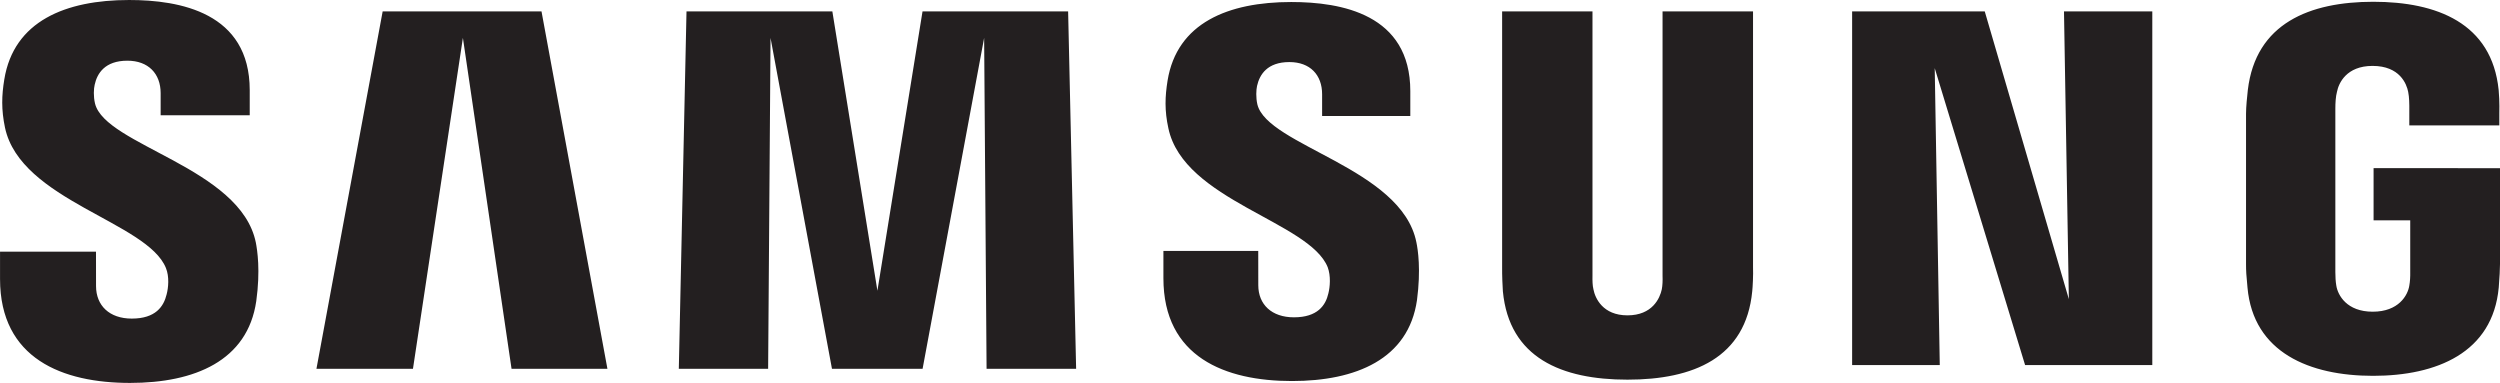 <?xml version="1.0" encoding="utf-8"?>
<!-- Generator: Adobe Illustrator 15.0.0, SVG Export Plug-In . SVG Version: 6.00 Build 0)  -->
<!DOCTYPE svg PUBLIC "-//W3C//DTD SVG 1.1//EN" "http://www.w3.org/Graphics/SVG/1.1/DTD/svg11.dtd">
<svg version="1.1" id="Layer_1" xmlns="http://www.w3.org/2000/svg" xmlns:xlink="http://www.w3.org/1999/xlink" x="0px" y="0px"
	 width="217.78px" height="33.357px" viewBox="145.216 173.34 217.78 33.357" enable-background="new 145.216 173.34 217.78 33.357"
	 xml:space="preserve">
<path fill="#231F20" d="M153.493,182.356c-0.149-0.629-0.112-1.289-0.03-1.631c0.213-0.99,0.889-2.098,2.852-2.098
	c1.82,0,2.895,1.129,2.895,2.826c0,0.576,0,1.928,0,1.928h7.76v-2.189c0-6.771-6.104-7.852-10.507-7.852
	c-5.529,0-10.047,1.832-10.873,6.918c-0.229,1.398-0.268,2.625,0.06,4.197c1.352,6.367,12.414,8.211,14.021,12.234
	c0.305,0.752,0.214,1.715,0.059,2.299c-0.252,1.045-0.953,2.105-3.035,2.105c-1.949,0-3.113-1.135-3.113-2.836l-0.004-2.996h-8.359
	v2.379c0,6.963,5.469,9.057,11.32,9.057c5.625,0,10.246-1.92,11.001-7.129c0.371-2.686,0.088-4.436-0.037-5.094
	C166.189,187.938,154.38,186.004,153.493,182.356L153.493,182.356z M351.983,187.989v4.543h3.193v4.506
	c0.008,0.404-0.016,0.836-0.081,1.184c-0.13,0.842-0.928,2.271-3.186,2.271c-2.257,0-3.039-1.43-3.172-2.271
	c-0.062-0.348-0.084-0.779-0.084-1.184v-14.23c0-0.504,0.03-1.055,0.142-1.471c0.149-0.758,0.822-2.256,3.099-2.256
	c2.378,0,2.969,1.578,3.103,2.256c0.099,0.447,0.099,1.199,0.099,1.199v1.73h7.841v-1.023c0,0,0.036-1.066-0.058-2.061
	c-0.591-5.838-5.401-7.688-10.92-7.688c-5.529,0-10.244,1.865-10.931,7.688c-0.062,0.535-0.156,1.49-0.156,2.061v13.092
	c0,0.566,0.021,1.008,0.127,2.053c0.508,5.68,5.431,7.691,10.94,7.691c5.538,0,10.424-2.012,10.947-7.691
	c0.086-1.045,0.095-1.486,0.11-2.053v-8.346H351.983L351.983,187.989z M297.926,174.334h-7.882v23.033
	c0.015,0.398,0,0.85-0.066,1.178c-0.166,0.777-0.822,2.266-2.991,2.266c-2.144,0-2.816-1.488-2.964-2.266
	c-0.083-0.328-0.091-0.779-0.083-1.178v-23.033h-7.871v22.314c-0.009,0.58,0.037,1.756,0.065,2.062
	c0.546,5.811,5.126,7.703,10.853,7.703c5.736,0,10.312-1.893,10.87-7.703c0.038-0.307,0.098-1.482,0.069-2.062V174.334
	L297.926,174.334z M225.579,174.334l-3.93,24.332l-3.925-24.332h-12.705l-0.67,31.133h7.781l0.209-28.826l5.352,28.826h7.894
	l5.362-28.826l0.212,28.826h7.801l-0.697-31.133H225.579L225.579,174.334z M178.55,174.334l-5.768,31.133h8.408l4.35-28.826
	l4.238,28.826h8.352l-5.742-31.133H178.55L178.55,174.334z M325.438,199.399l-7.326-25.064h-11.554v30.807h7.635l-0.44-25.867
	l7.873,25.867h11.081v-30.807h-7.693L325.438,199.399L325.438,199.399z M254.748,182.436c-0.141-0.617-0.102-1.268-0.029-1.609
	c0.223-0.998,0.896-2.08,2.819-2.08c1.801,0,2.85,1.117,2.85,2.801c0,0.562,0,1.898,0,1.898h7.683v-2.168
	c0-6.709-6.018-7.762-10.372-7.762c-5.479,0-9.96,1.811-10.775,6.855c-0.219,1.373-0.27,2.592,0.073,4.148
	c1.332,6.295,12.29,8.123,13.879,12.102c0.28,0.752,0.202,1.713,0.056,2.281c-0.235,1.035-0.938,2.08-3.001,2.08
	c-1.935,0-3.103-1.117-3.103-2.797l-0.004-2.988h-8.261v2.377c0,6.881,5.393,8.959,11.198,8.959c5.559,0,10.152-1.898,10.892-7.053
	c0.351-2.66,0.082-4.393-0.055-5.043C267.305,187.977,255.627,186.035,254.748,182.436L254.748,182.436z"/>
</svg>
